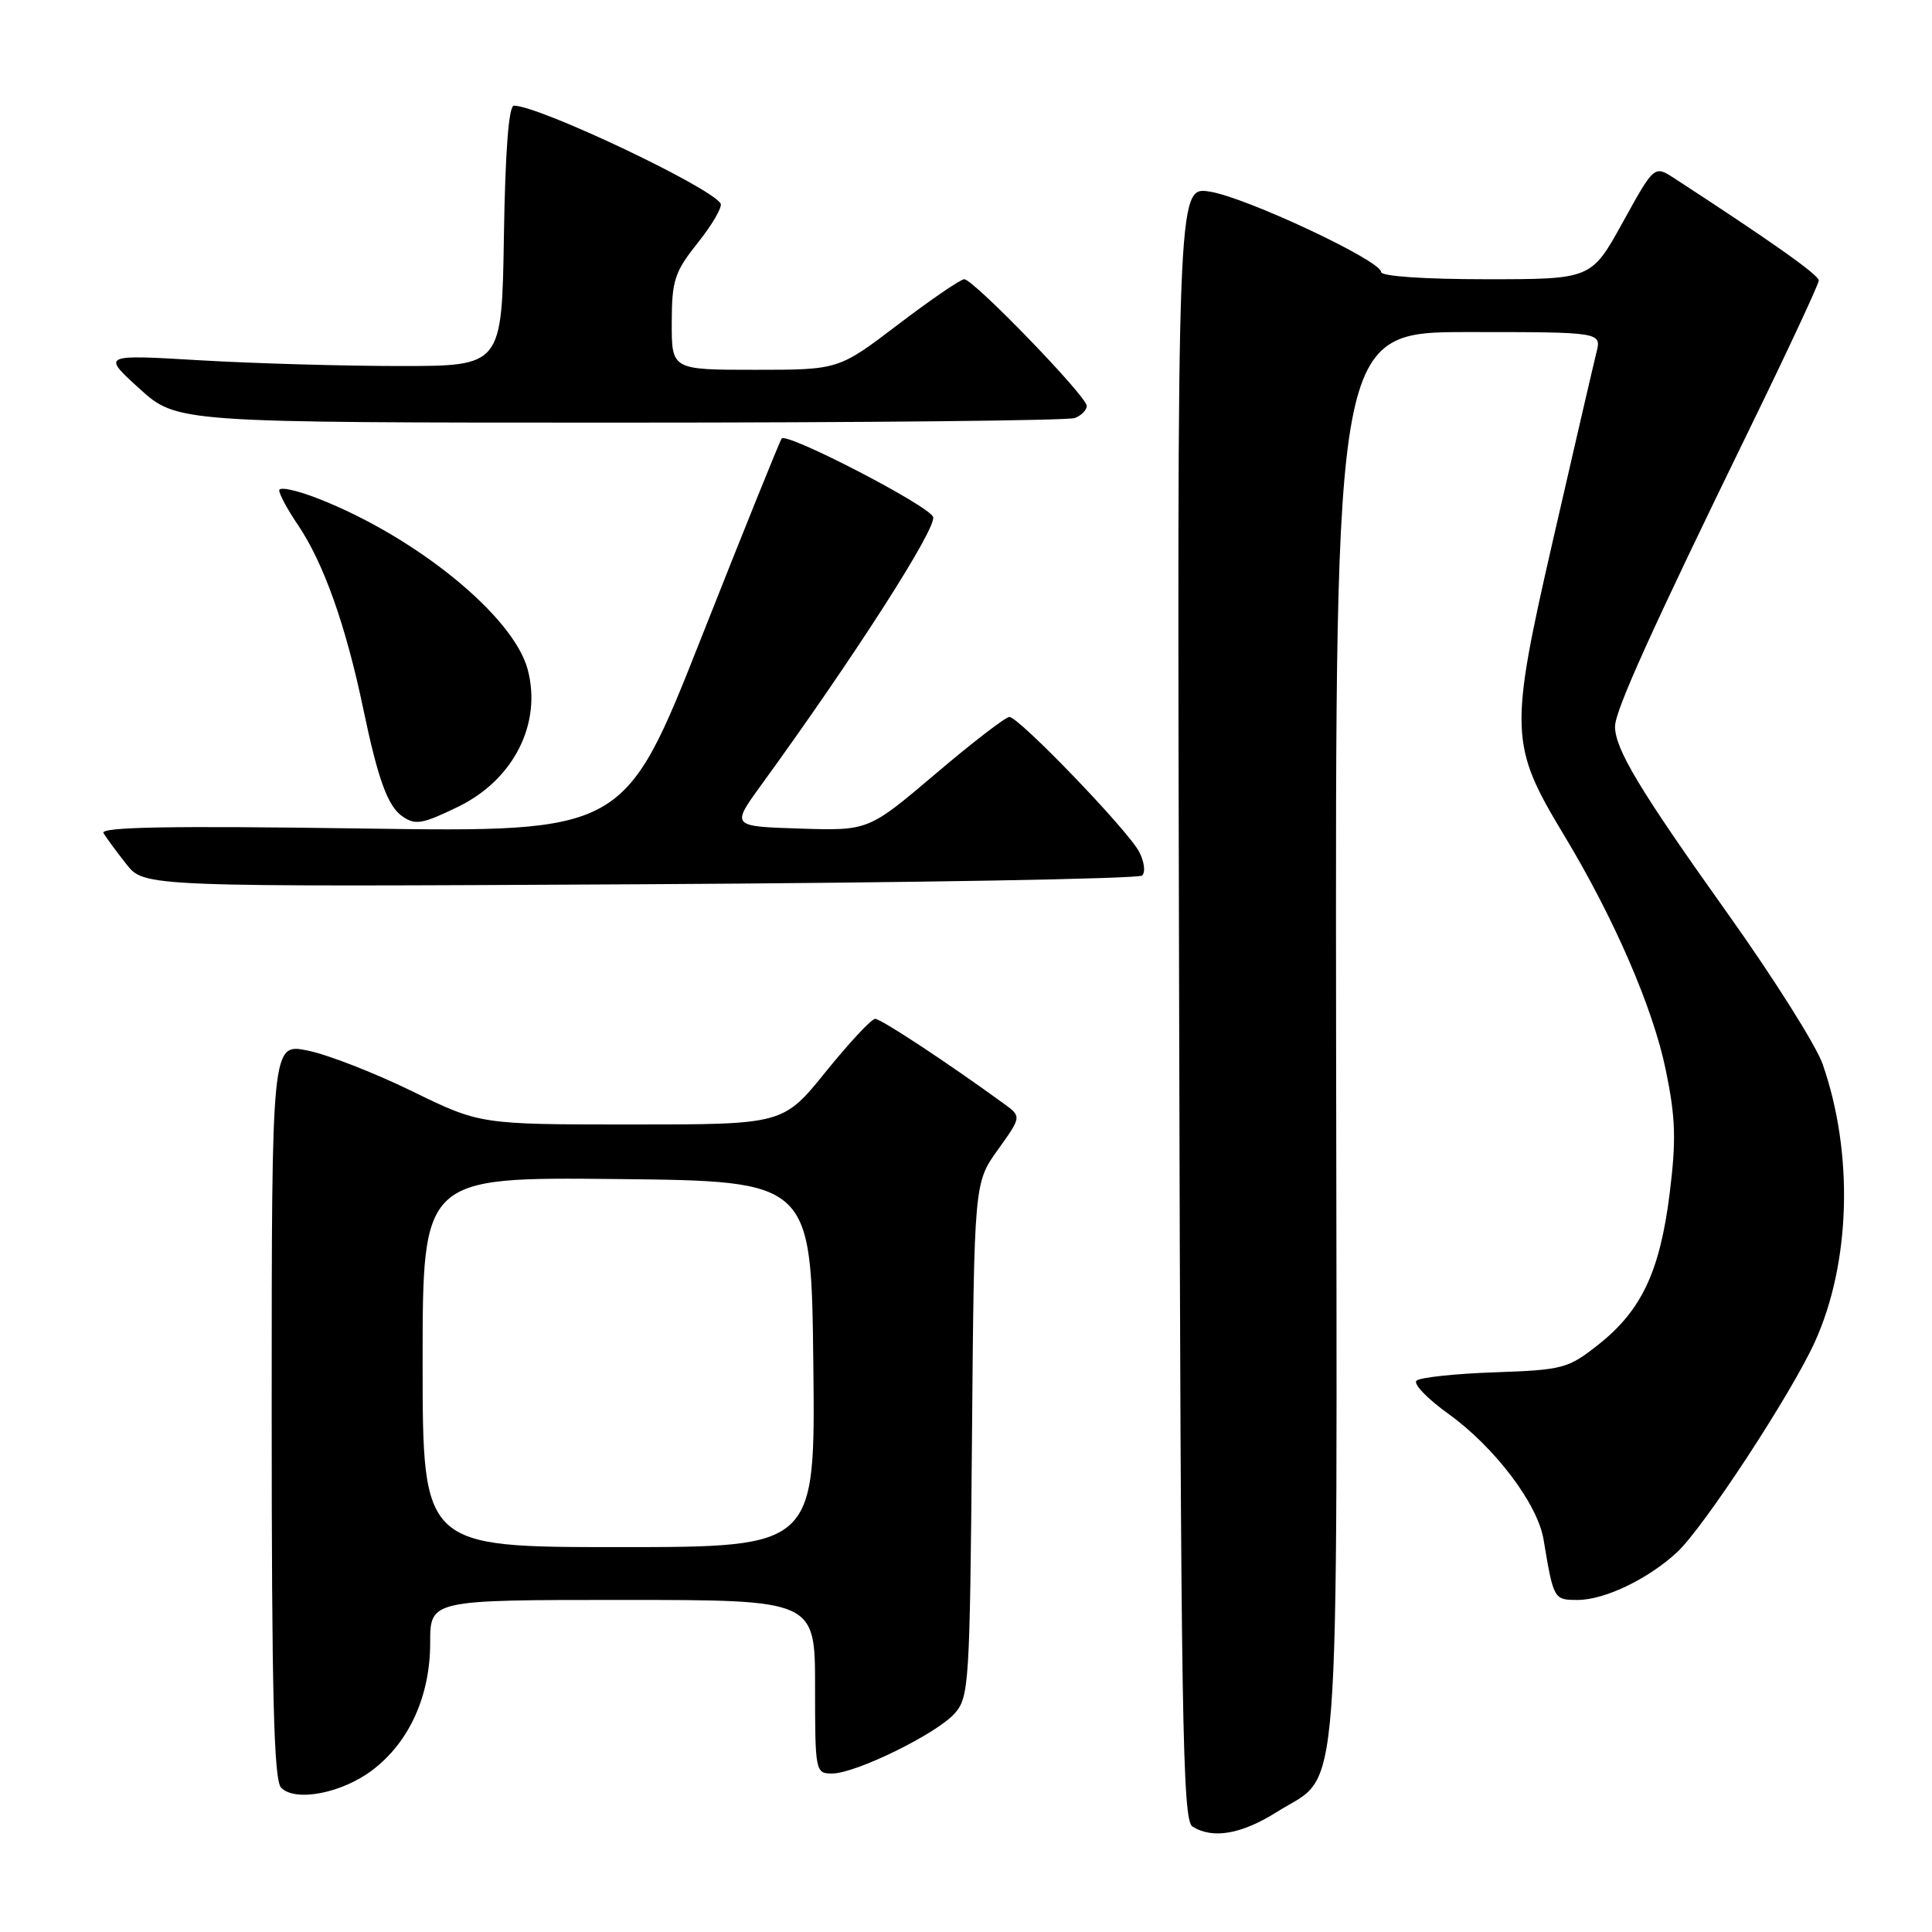 <?xml version="1.0" encoding="UTF-8" standalone="no"?>
<!DOCTYPE svg PUBLIC "-//W3C//DTD SVG 1.1//EN" "http://www.w3.org/Graphics/SVG/1.1/DTD/svg11.dtd" >
<svg xmlns="http://www.w3.org/2000/svg" xmlns:xlink="http://www.w3.org/1999/xlink" version="1.1" viewBox="0 0 256 256">
 <g >
 <path fill="currentColor"
d=" M 169.25 240.06 C 177.78 234.65 177.17 242.67 177.04 137.40 C 176.93 44.00 176.93 44.00 194.57 44.00 C 212.22 44.00 212.22 44.00 211.53 46.73 C 211.16 48.22 208.58 59.34 205.81 71.43 C 199.96 96.95 200.03 98.70 207.22 110.63 C 213.89 121.68 219.04 133.57 220.73 141.81 C 222.03 148.13 222.12 151.04 221.24 158.13 C 219.95 168.46 217.52 173.63 211.83 178.14 C 207.78 181.34 207.14 181.52 198.04 181.84 C 192.79 182.02 188.13 182.52 187.69 182.95 C 187.24 183.37 189.14 185.35 191.92 187.34 C 198.05 191.75 203.75 199.27 204.53 204.00 C 205.86 211.96 205.88 212.00 209.06 212.00 C 212.62 212.00 218.41 209.22 222.23 205.67 C 225.75 202.40 237.31 184.76 240.46 177.85 C 245.23 167.38 245.64 152.84 241.51 141.00 C 240.65 138.53 234.97 129.53 228.89 121.00 C 217.27 104.69 214.00 99.26 214.00 96.26 C 214.00 94.16 218.91 83.31 231.86 56.76 C 236.89 46.45 241.00 37.63 241.00 37.16 C 241.00 36.43 234.64 31.94 221.85 23.62 C 219.20 21.90 219.20 21.90 215.03 29.45 C 210.86 37.00 210.86 37.00 196.93 37.00 C 188.73 37.00 183.00 36.61 183.00 36.04 C 183.00 34.53 164.96 26.08 160.24 25.38 C 155.97 24.74 155.97 24.74 156.24 132.91 C 156.47 227.77 156.68 241.19 158.00 242.02 C 160.69 243.72 164.52 243.05 169.25 240.06 Z  M 49.38 234.52 C 54.24 230.82 57.00 224.71 57.00 217.68 C 57.00 212.00 57.00 212.00 82.50 212.00 C 108.00 212.00 108.00 212.00 108.00 223.50 C 108.00 234.76 108.05 235.00 110.25 235.00 C 113.38 235.00 124.08 229.75 126.50 227.04 C 128.40 224.90 128.51 223.16 128.79 190.76 C 129.08 156.72 129.08 156.72 132.23 152.34 C 135.37 147.95 135.37 147.95 133.00 146.23 C 125.62 140.86 116.73 135.00 115.97 135.00 C 115.48 135.00 112.54 138.15 109.43 142.00 C 103.77 149.00 103.77 149.00 83.70 149.00 C 63.62 149.00 63.62 149.00 54.56 144.57 C 49.58 142.14 43.36 139.72 40.75 139.20 C 36.00 138.24 36.00 138.24 36.00 186.92 C 36.00 224.51 36.28 235.89 37.25 236.88 C 39.13 238.81 45.34 237.61 49.38 234.52 Z  M 151.34 116.01 C 151.81 115.57 151.62 114.15 150.94 112.86 C 149.41 109.96 135.00 95.00 133.75 95.00 C 133.25 95.00 128.84 98.39 123.96 102.54 C 115.07 110.08 115.07 110.08 105.98 109.79 C 96.88 109.50 96.88 109.50 100.88 104.00 C 113.24 86.98 124.18 69.91 123.64 68.49 C 123.06 66.99 104.35 57.30 103.58 58.10 C 103.37 58.32 98.60 70.15 92.97 84.39 C 82.75 110.28 82.75 110.28 47.90 109.78 C 22.50 109.41 13.23 109.58 13.71 110.39 C 14.08 111.00 15.44 112.86 16.75 114.51 C 19.12 117.52 19.12 117.52 84.81 117.17 C 120.94 116.97 150.88 116.45 151.34 116.01 Z  M 60.68 106.91 C 68.06 103.34 71.85 95.86 69.91 88.67 C 68.02 81.65 55.21 71.20 42.25 66.10 C 39.36 64.96 37.00 64.45 37.00 64.97 C 37.00 65.49 38.11 67.54 39.46 69.53 C 42.87 74.56 45.82 82.85 48.13 93.91 C 50.12 103.43 51.40 106.90 53.40 108.23 C 55.07 109.35 56.00 109.18 60.68 106.91 Z  M 142.42 55.39 C 143.29 55.06 144.00 54.33 144.00 53.78 C 144.00 52.52 128.98 37.00 127.77 37.00 C 127.28 37.00 123.34 39.70 119.00 43.00 C 111.12 49.00 111.12 49.00 100.06 49.00 C 89.00 49.00 89.00 49.00 89.01 42.75 C 89.02 37.13 89.37 36.06 92.49 32.13 C 94.41 29.73 95.75 27.40 95.48 26.96 C 94.11 24.75 71.41 14.00 68.10 14.00 C 67.41 14.00 66.95 19.98 66.77 31.25 C 66.50 48.50 66.50 48.50 53.00 48.50 C 45.58 48.50 33.65 48.16 26.50 47.74 C 13.50 46.97 13.50 46.97 18.47 51.49 C 23.45 56.00 23.45 56.00 82.14 56.00 C 114.42 56.00 141.55 55.73 142.42 55.39 Z  M 56.00 180.48 C 56.00 155.97 56.00 155.97 81.75 156.23 C 107.50 156.50 107.50 156.50 107.77 180.75 C 108.04 205.00 108.04 205.00 82.02 205.00 C 56.00 205.00 56.00 205.00 56.00 180.48 Z "/>
</g>
</svg>
